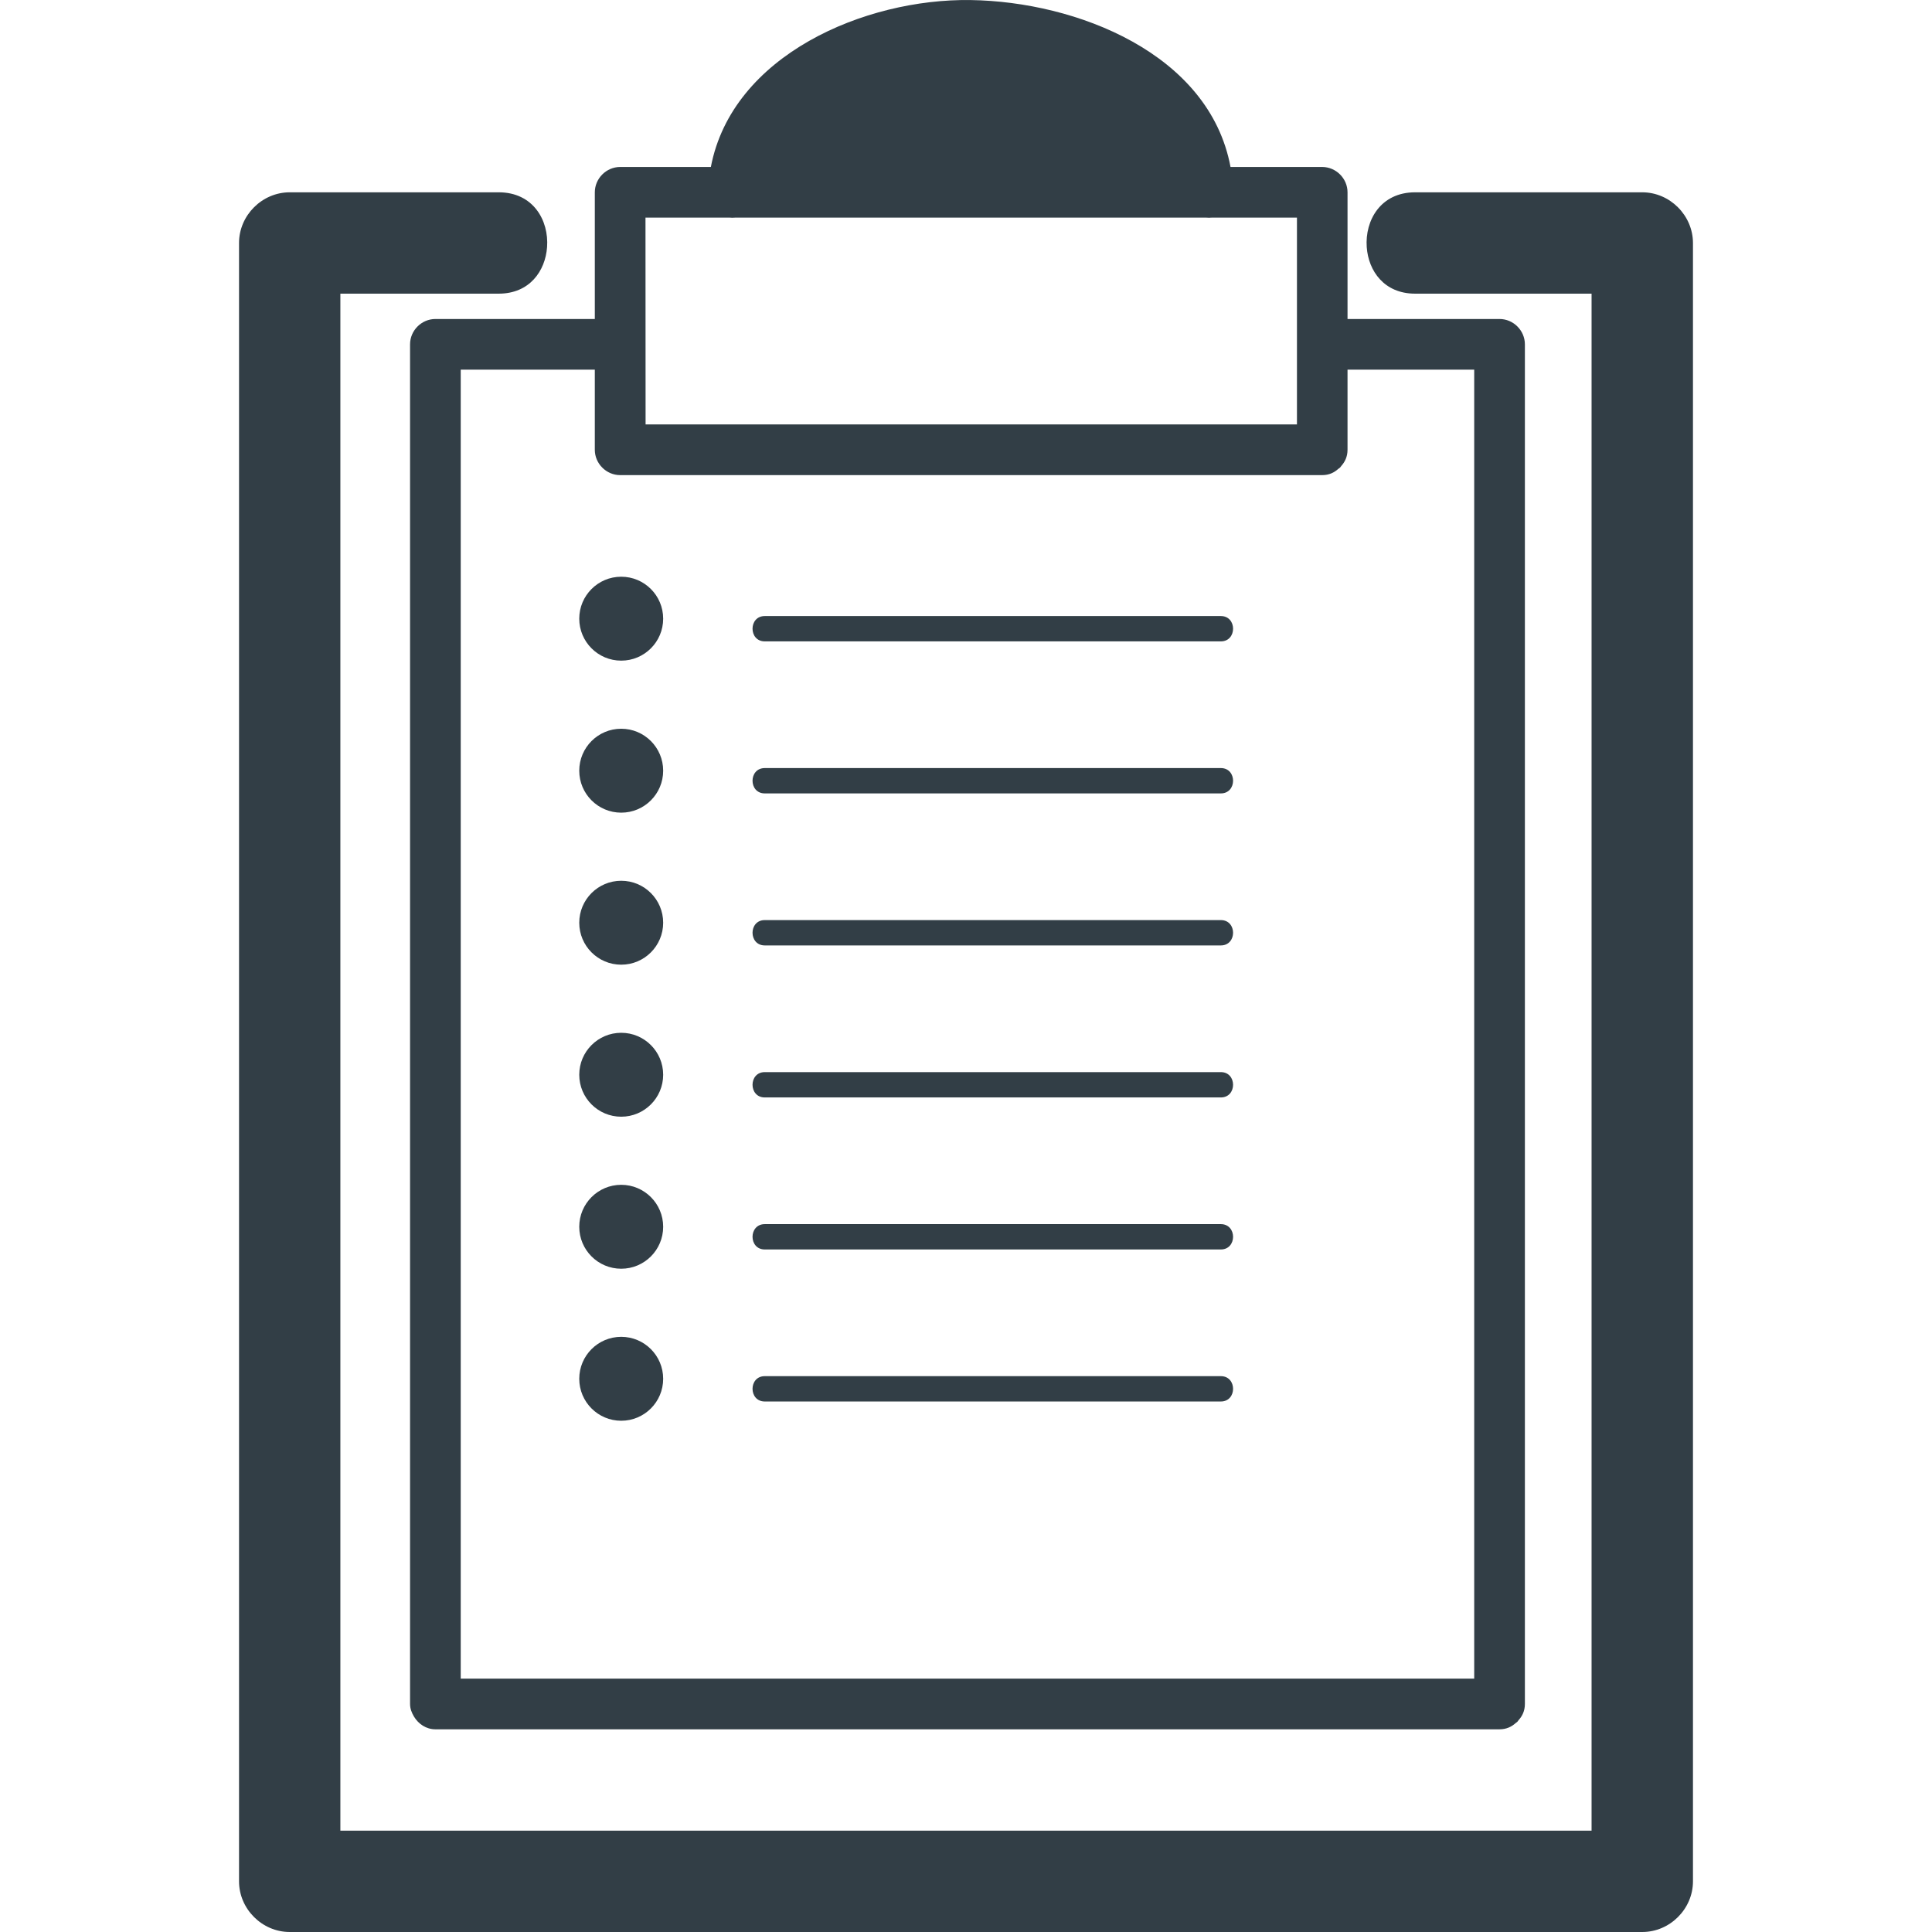 <?xml version="1.0" encoding="iso-8859-1"?>
<!-- Generator: Adobe Illustrator 18.1.1, SVG Export Plug-In . SVG Version: 6.00 Build 0)  -->
<svg xmlns="http://www.w3.org/2000/svg" xmlns:xlink="http://www.w3.org/1999/xlink" version="1.1" id="Capa_1" x="0px" y="0px" viewBox="0 0 38.126 38.126" style="enable-background:new 0 0 38.126 38.126;" xml:space="preserve" width="32px" height="32px">
<g>
	<g>
		<path d="M32.408,3.795c-1.494,0-2.988,0-4.483,0c-0.681,0-0.991,0.555-0.954,1.081    c0.033,0.471,0.345,0.919,0.954,0.919c1.161,0,2.322,0,3.483,0c0,5.305,0,10.61,0,15.915c0,4.806,0,9.61,0,14.416    c-5.725,0-11.448,0-17.172,0c-2.506,0-5.013,0-7.519,0c0-5.306,0-10.61,0-15.915c0-4.806,0-9.61,0-14.416c1.042,0,2.083,0,3.125,0    c0.609,0,0.92-0.448,0.954-0.919c0.038-0.526-0.273-1.081-0.954-1.081c-1.375,0-2.75,0-4.125,0c-0.545,0-1,0.455-1,1    c0,5.638,0,11.277,0,16.915c0,5.139,0,10.277,0,15.416c0,0.545,0.455,1,1,1c6.058,0,12.115,0,18.173,0c2.841,0,5.679,0,8.519,0    c0.545,0,1-0.455,1-1c0-5.639,0-11.277,0-16.915c0-5.139,0-10.277,0-15.416C33.408,4.25,32.953,3.795,32.408,3.795z" fill="#323e46"/>
		<path d="M8.092,6.795c0,0.027,0,0.054,0,0.081V24.99v8.636c0,0.093,0.033,0.175,0.078,0.25    c0.088,0.146,0.241,0.25,0.422,0.25c6.229,0,12.458,0,18.686,0c0.771,0,1.543,0,2.314,0c0.138,0,0.239-0.052,0.318-0.123    c0.011-0.009,0.022-0.016,0.033-0.025c0.01-0.011,0.017-0.022,0.025-0.033c0.072-0.08,0.124-0.181,0.124-0.319    c0-6.064,0-12.13,0-18.195c0-2.879,0-5.757,0-8.636c0-0.273-0.227-0.5-0.5-0.5c-1,0-2,0-3,0c0-0.473,0-0.946,0-1.419    c0-0.36,0-0.721,0-1.081c0-0.273-0.227-0.5-0.5-0.5c-0.603,0-1.206,0-1.809,0c-0.419-2.241-3.04-3.263-5.129-3.294    c-2.085-0.031-4.704,1.083-5.126,3.294c-0.597,0-1.193,0-1.79,0c-0.273,0-0.5,0.227-0.5,0.5c0,0.36,0,0.721,0,1.081    c0,0.473,0,0.946,0,1.419c-0.277,0-0.555,0-0.832,0c-0.771,0-1.542,0-2.314,0C8.319,6.295,8.092,6.522,8.092,6.795z M12.738,4.295    c0.556,0,1.111,0,1.667,0c0.033,0.003,0.063,0.003,0.097,0c3.103,0,6.205,0,9.308,0c0.032,0.003,0.063,0.003,0.096,0    c0.562,0,1.125,0,1.688,0c0,1.36,0,2.721,0,4.081c-4.285,0-8.569,0-12.854,0C12.738,7.016,12.738,5.655,12.738,4.295z     M9.092,15.431c0-2.713,0-5.424,0-8.136c0.882,0,1.764,0,2.646,0c0,0.527,0,1.054,0,1.581c0,0.273,0.227,0.5,0.5,0.5    c4.618,0,9.236,0,13.854,0c0.137,0,0.238-0.051,0.316-0.122c0.013-0.009,0.024-0.016,0.036-0.026    c0.009-0.01,0.016-0.021,0.024-0.032c0.072-0.08,0.124-0.182,0.124-0.32c0-0.527,0-1.054,0-1.581c0.229,0,0.457,0,0.686,0    c0.604,0,1.21,0,1.814,0V24.99v8.136c-6.062,0-12.125,0-18.186,0c-0.604,0-1.209,0-1.814,0C9.092,27.229,9.092,21.33,9.092,15.431    z" fill="#323e46"/>
		<circle cx="12.259" cy="12.209" r="0.828" fill="#323e46"/>
		<path d="M15.092,12.657c3,0,6,0,9,0c0.322,0,0.322-0.5,0-0.5c-3,0-6,0-9,0    C14.77,12.157,14.77,12.657,15.092,12.657z" fill="#323e46"/>
		<circle cx="12.259" cy="15.209" r="0.828" fill="#323e46"/>
		<path d="M15.092,15.657c3,0,6,0,9,0c0.322,0,0.322-0.5,0-0.5c-3,0-6,0-9,0    C14.77,15.157,14.77,15.657,15.092,15.657z" fill="#323e46"/>
		<circle cx="12.259" cy="18.209" r="0.828" fill="#323e46"/>
		<path d="M15.092,18.657c3,0,6,0,9,0c0.322,0,0.322-0.5,0-0.5c-3,0-6,0-9,0    C14.77,18.157,14.77,18.657,15.092,18.657z" fill="#323e46"/>
		<circle cx="12.259" cy="21.209" r="0.828" fill="#323e46"/>
		<path d="M15.092,21.657c3,0,6,0,9,0c0.322,0,0.322-0.5,0-0.5c-3,0-6,0-9,0    C14.77,21.157,14.77,21.657,15.092,21.657z" fill="#323e46"/>
		<circle cx="12.259" cy="24.209" r="0.828" fill="#323e46"/>
		<path d="M15.092,24.657c3,0,6,0,9,0c0.322,0,0.322-0.5,0-0.5c-3,0-6,0-9,0    C14.77,24.157,14.77,24.657,15.092,24.657z" fill="#323e46"/>
		<circle cx="12.259" cy="27.209" r="0.828" fill="#323e46"/>
		<path d="M15.092,27.657c3,0,6,0,9,0c0.322,0,0.322-0.5,0-0.5c-3,0-6,0-9,0    C14.77,27.157,14.77,27.657,15.092,27.657z" fill="#323e46"/>
	</g>
</g>
<g>
</g>
<g>
</g>
<g>
</g>
<g>
</g>
<g>
</g>
<g>
</g>
<g>
</g>
<g>
</g>
<g>
</g>
<g>
</g>
<g>
</g>
<g>
</g>
<g>
</g>
<g>
</g>
<g>
</g>
</svg>
